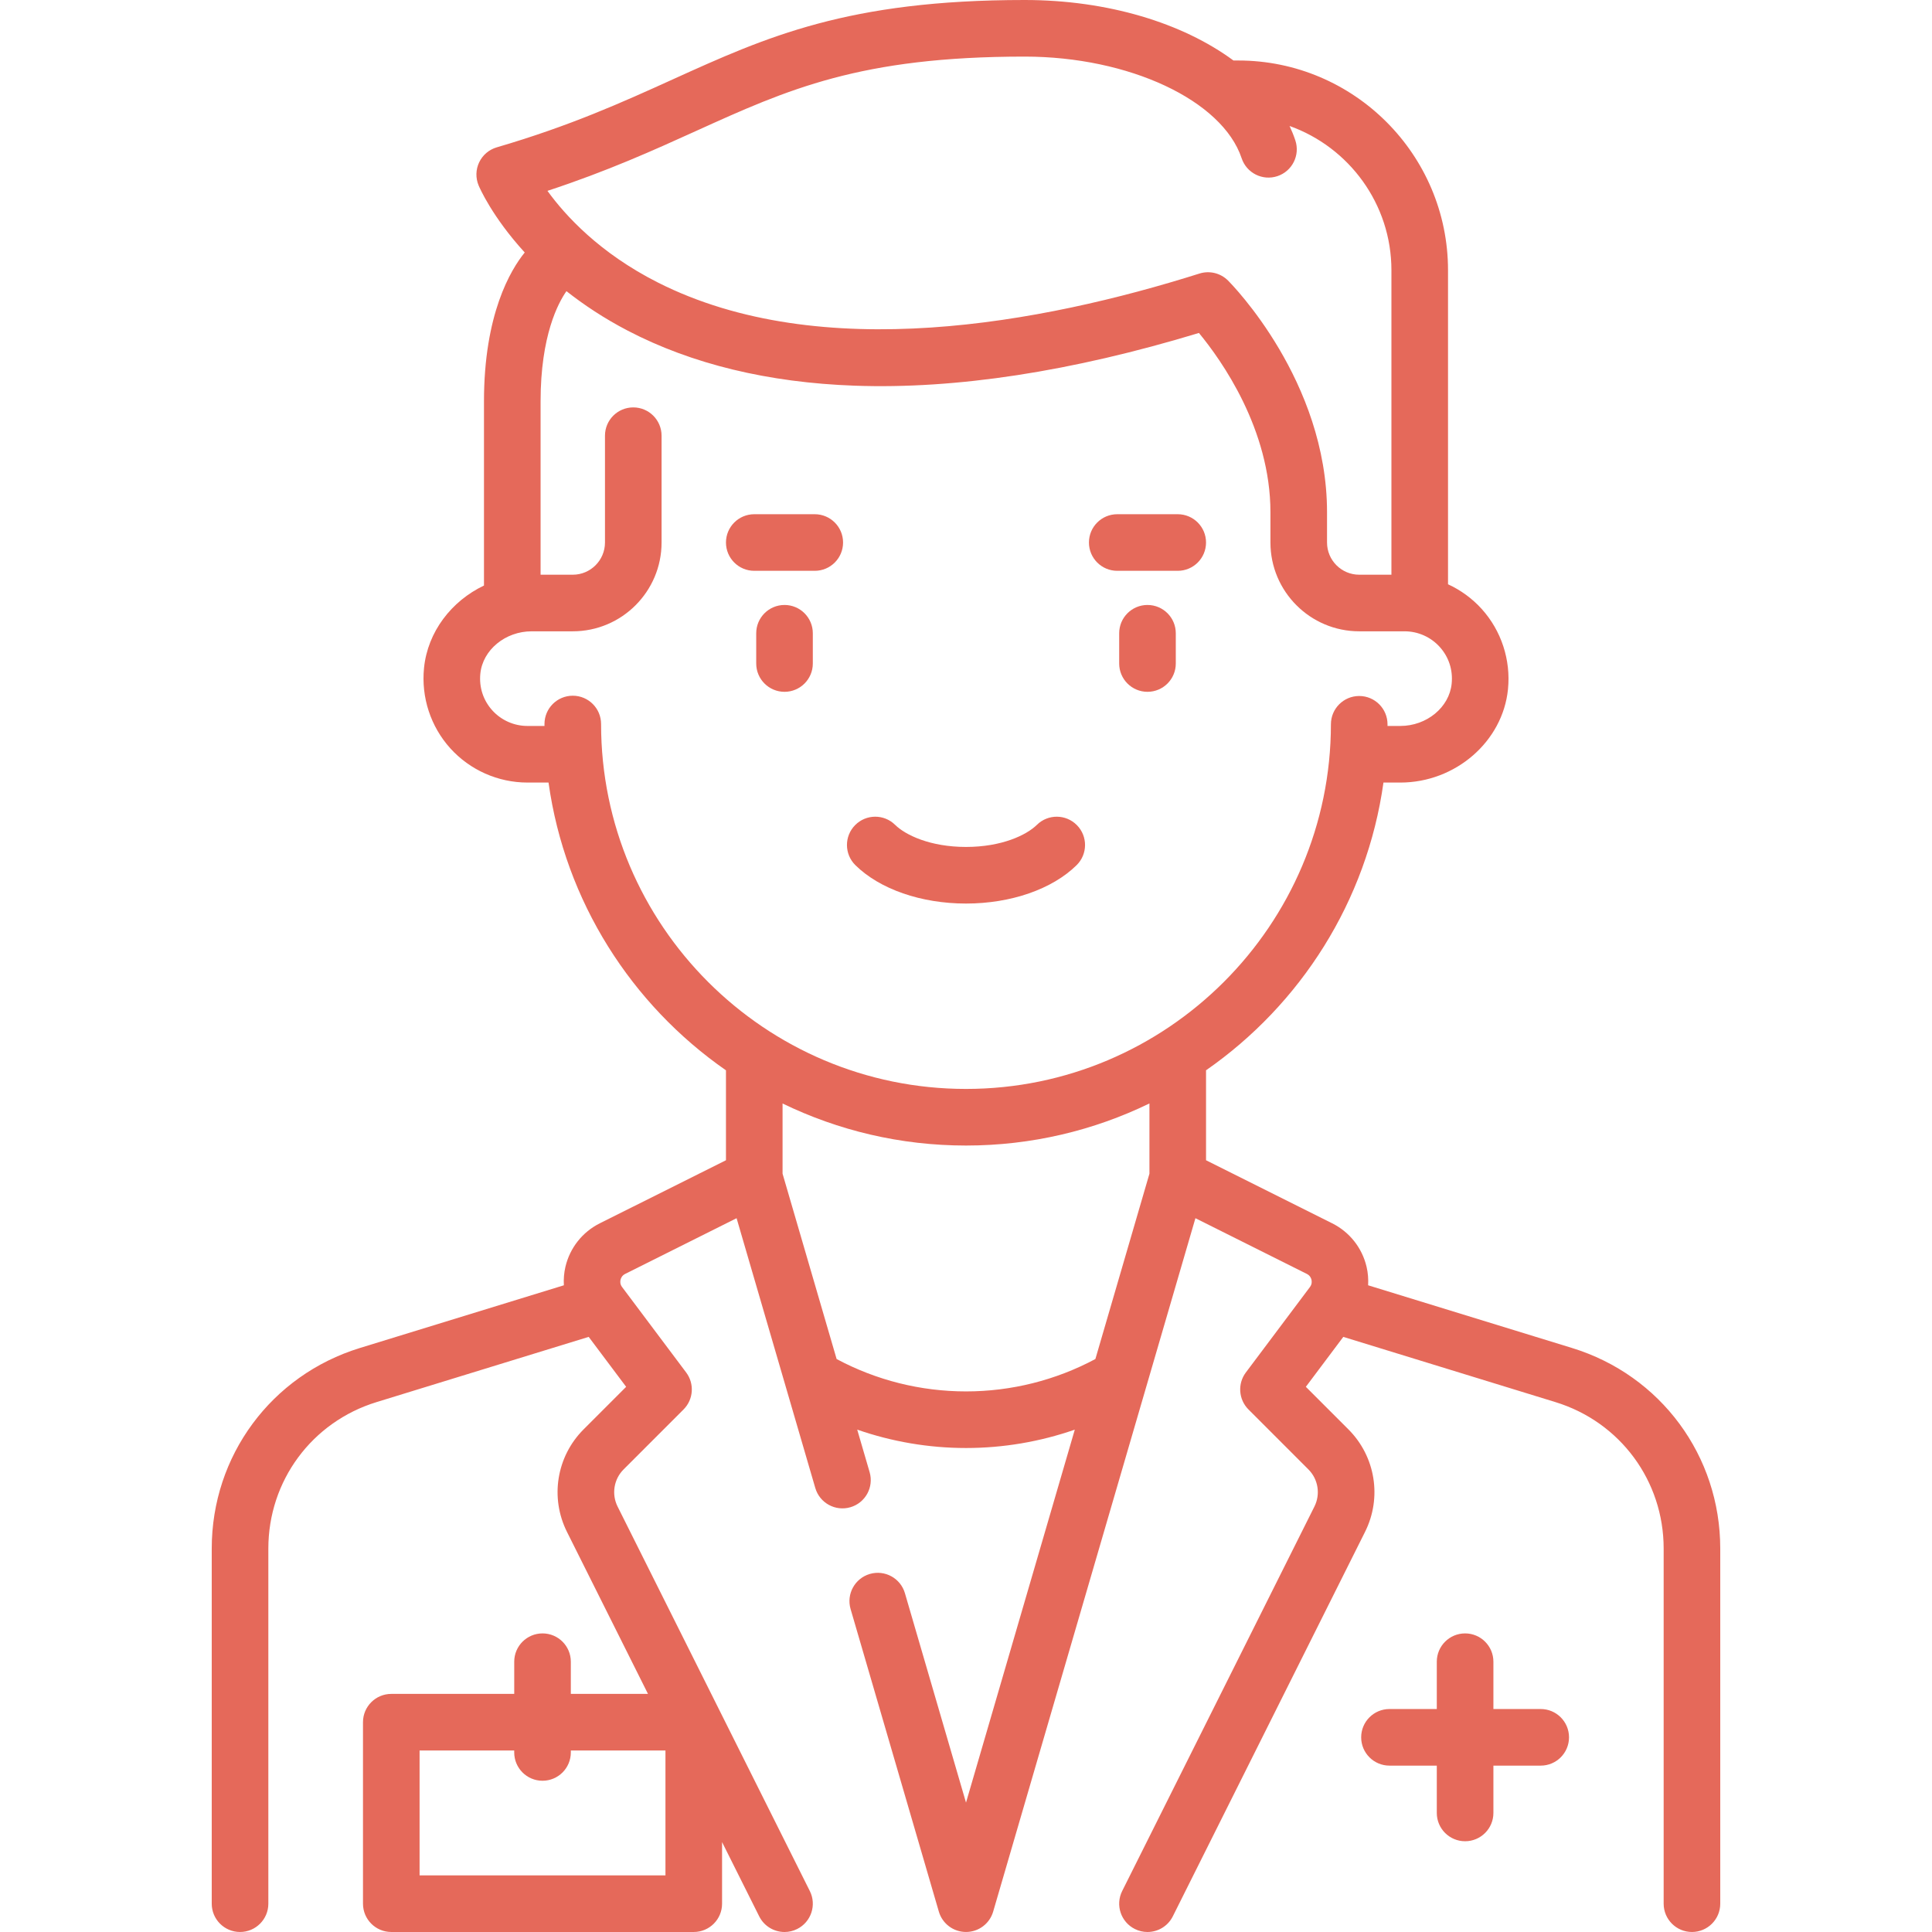 <svg width="170" height="170" viewBox="0 0 170 170" fill="none" xmlns="http://www.w3.org/2000/svg">
<path d="M69.031 53.232C67.656 53.232 66.541 54.346 66.541 55.722V58.384C66.541 59.759 67.656 60.874 69.031 60.874C70.406 60.874 71.521 59.759 71.521 58.384V55.722C71.521 54.346 70.406 53.232 69.031 53.232Z" fill="#E5695A"/>
<path d="M100.969 53.232C99.594 53.232 98.479 54.346 98.479 55.722V58.384C98.479 59.759 99.594 60.874 100.969 60.874C102.345 60.874 103.46 59.759 103.46 58.384V55.722C103.46 54.346 102.345 53.232 100.969 53.232Z" fill="#E5695A"/>
<path d="M94.757 72.605C93.792 71.625 92.215 71.615 91.236 72.581C90.327 73.477 88.148 74.524 85 74.524C81.852 74.524 79.673 73.477 78.764 72.581C77.785 71.614 76.208 71.625 75.243 72.604C74.277 73.583 74.288 75.16 75.266 76.126C77.411 78.241 81.05 79.505 85 79.505C88.95 79.505 92.589 78.241 94.734 76.126C95.713 75.16 95.723 73.583 94.757 72.605Z" fill="#E5695A"/>
<path d="M71.692 45.247H66.369C64.994 45.247 63.879 46.362 63.879 47.737C63.879 49.113 64.994 50.227 66.369 50.227H71.692C73.068 50.227 74.183 49.113 74.183 47.737C74.183 46.362 73.067 45.247 71.692 45.247Z" fill="#E5695A"/>
<path d="M103.631 45.247H98.308C96.932 45.247 95.818 46.362 95.818 47.737C95.818 49.113 96.933 50.227 98.308 50.227H103.631C105.007 50.227 106.121 49.113 106.121 47.737C106.121 46.362 105.007 45.247 103.631 45.247Z" fill="#E5695A"/>
<path d="M138.333 118.614L120.384 113.095C120.413 112.553 120.374 112.005 120.246 111.463C119.853 109.799 118.751 108.406 117.222 107.642L106.121 102.092V94.177C114.426 88.401 120.271 79.322 121.733 68.859H123.213C128.066 68.859 132.229 65.252 132.69 60.648C132.949 58.068 132.104 55.492 130.375 53.581C129.538 52.655 128.526 51.923 127.414 51.411V23.783C127.414 13.604 119.133 5.323 108.954 5.323C108.941 5.323 108.768 5.323 108.533 5.323C104.05 2.016 97.463 0 90.157 0C74.602 0 67.455 3.241 59.181 6.993C54.761 8.997 50.191 11.07 43.712 12.964C43.032 13.163 42.468 13.642 42.163 14.282C41.858 14.922 41.84 15.661 42.113 16.315C42.189 16.496 43.302 19.079 46.172 22.217C44.932 23.742 42.586 27.644 42.586 35.316V51.522C39.721 52.889 37.63 55.595 37.31 58.779C37.052 61.36 37.895 63.936 39.625 65.848C41.356 67.761 43.828 68.858 46.407 68.858H48.266C49.726 79.325 55.572 88.405 63.879 94.18V102.091L52.778 107.641C51.249 108.406 50.147 109.799 49.754 111.463C49.626 112.004 49.587 112.553 49.615 113.095L31.666 118.613C23.87 121.011 18.631 128.101 18.631 136.258V167.509C18.631 168.884 19.746 169.999 21.122 169.999C22.497 169.999 23.612 168.884 23.612 167.509V136.259C23.612 130.303 27.437 125.125 33.13 123.374L51.8 117.634L55.096 122.028L51.352 125.773C48.97 128.154 48.382 131.779 49.888 134.792L57.017 149.049H50.228V146.216C50.228 144.84 49.113 143.726 47.738 143.726C46.363 143.726 45.248 144.84 45.248 146.216V149.049H34.43C33.055 149.049 31.94 150.164 31.94 151.539V167.509C31.94 168.884 33.055 169.999 34.43 169.999H61.046C62.422 169.999 63.536 168.884 63.536 167.509V162.088L66.804 168.623C67.24 169.495 68.119 170 69.033 170C69.407 170 69.787 169.915 70.144 169.736C71.375 169.121 71.873 167.625 71.258 166.395L54.343 132.564C53.797 131.472 54.01 130.158 54.874 129.294L60.145 124.022C61.022 123.146 61.12 121.758 60.377 120.767L54.735 113.245C54.547 112.995 54.571 112.738 54.602 112.607C54.633 112.476 54.726 112.236 55.006 112.096L64.814 107.192L71.739 130.931C72.124 132.252 73.506 133.009 74.826 132.625C76.147 132.24 76.905 130.858 76.52 129.537L75.428 125.795C78.49 126.859 81.728 127.413 85.001 127.413C88.275 127.413 91.511 126.861 94.573 125.797L85.001 158.615L79.626 140.189C79.241 138.868 77.859 138.11 76.538 138.495C75.218 138.881 74.46 140.263 74.845 141.583L82.61 168.205C82.92 169.268 83.894 169.998 85.001 169.998C86.107 169.998 87.081 169.268 87.391 168.205L105.187 107.192L114.995 112.096C115.275 112.236 115.368 112.476 115.399 112.607C115.43 112.738 115.454 112.995 115.266 113.245L109.624 120.767C108.881 121.758 108.98 123.146 109.856 124.022L115.127 129.294C115.991 130.158 116.204 131.472 115.658 132.564L98.742 166.395C98.127 167.625 98.626 169.121 99.856 169.736C100.213 169.915 100.594 170 100.968 170C101.881 170 102.761 169.495 103.197 168.623L120.112 134.792C121.619 131.779 121.031 128.155 118.649 125.773L114.904 122.028L118.199 117.635L136.87 123.375C142.563 125.125 146.388 130.303 146.388 136.259V167.509C146.388 168.884 147.503 169.999 148.878 169.999C150.254 169.999 151.368 168.884 151.368 167.509V136.259C151.368 128.102 146.13 121.011 138.333 118.614ZM58.555 165.019H36.92V154.029H45.247V154.201C45.247 155.576 46.362 156.691 47.737 156.691C49.113 156.691 50.228 155.576 50.228 154.201V154.029H58.555V165.019ZM61.238 11.529C69.306 7.87 75.678 4.98 90.157 4.98C99.344 4.98 107.554 8.825 109.254 13.924C109.689 15.229 111.098 15.933 112.404 15.499C113.708 15.064 114.413 13.654 113.978 12.349C113.835 11.919 113.664 11.498 113.471 11.085C118.688 12.946 122.434 17.934 122.434 23.783V50.57H119.601C118.039 50.57 116.768 49.3 116.768 47.737V45.076C116.768 33.531 108.41 25.04 108.054 24.684C107.397 24.027 106.429 23.792 105.543 24.07C91.719 28.435 72.228 32.114 57.878 24.854C52.772 22.27 49.757 18.987 48.171 16.794C53.457 15.057 57.555 13.199 61.238 11.529ZM101.141 103.275L96.385 119.582C92.9 121.449 88.985 122.433 85.001 122.433C81.018 122.433 77.1 121.45 73.616 119.584L68.859 103.275V97.097C73.742 99.467 79.218 100.798 85 100.798C90.781 100.798 96.258 99.466 101.141 97.095V103.275ZM85 95.817C67.294 95.817 52.89 81.413 52.89 63.707C52.89 62.331 51.775 61.217 50.4 61.217C49.024 61.217 47.91 62.331 47.91 63.707V63.878H46.407C45.233 63.878 44.107 63.378 43.319 62.507C42.52 61.624 42.146 60.477 42.266 59.276C42.475 57.187 44.462 55.55 46.788 55.55H50.4C54.708 55.55 58.213 52.045 58.213 47.737V38.338C58.213 36.962 57.098 35.848 55.723 35.848C54.347 35.848 53.233 36.962 53.233 38.338V47.737C53.233 49.299 51.962 50.57 50.4 50.57H47.567V35.316C47.567 29.522 49.124 26.641 49.843 25.619C51.365 26.819 53.149 28.008 55.237 29.096C60.881 32.038 67.598 33.666 75.201 33.937C84.113 34.258 94.299 32.695 105.496 29.298C107.472 31.691 111.788 37.756 111.788 45.075V47.737C111.788 52.046 115.293 55.55 119.601 55.55H123.594C124.768 55.55 125.894 56.05 126.682 56.922C127.481 57.805 127.855 58.952 127.735 60.152C127.526 62.242 125.54 63.878 123.214 63.878H122.09V63.733C122.09 62.358 120.976 61.243 119.601 61.242C119.601 61.242 119.6 61.242 119.6 61.242C118.225 61.242 117.111 62.356 117.11 63.731C117.096 81.423 102.692 95.817 85 95.817Z" fill="#E5695A"/>
<path d="M135.571 150.38H131.407V146.216C131.407 144.84 130.292 143.726 128.917 143.726C127.541 143.726 126.426 144.84 126.426 146.216V150.38H122.262C120.887 150.38 119.772 151.494 119.772 152.87C119.772 154.246 120.887 155.36 122.262 155.36H126.426V159.524C126.426 160.899 127.541 162.014 128.917 162.014C130.292 162.014 131.407 160.899 131.407 159.524V155.36H135.571C136.946 155.36 138.061 154.246 138.061 152.87C138.061 151.494 136.945 150.38 135.571 150.38Z" fill="#E5695A"/>
</svg>
